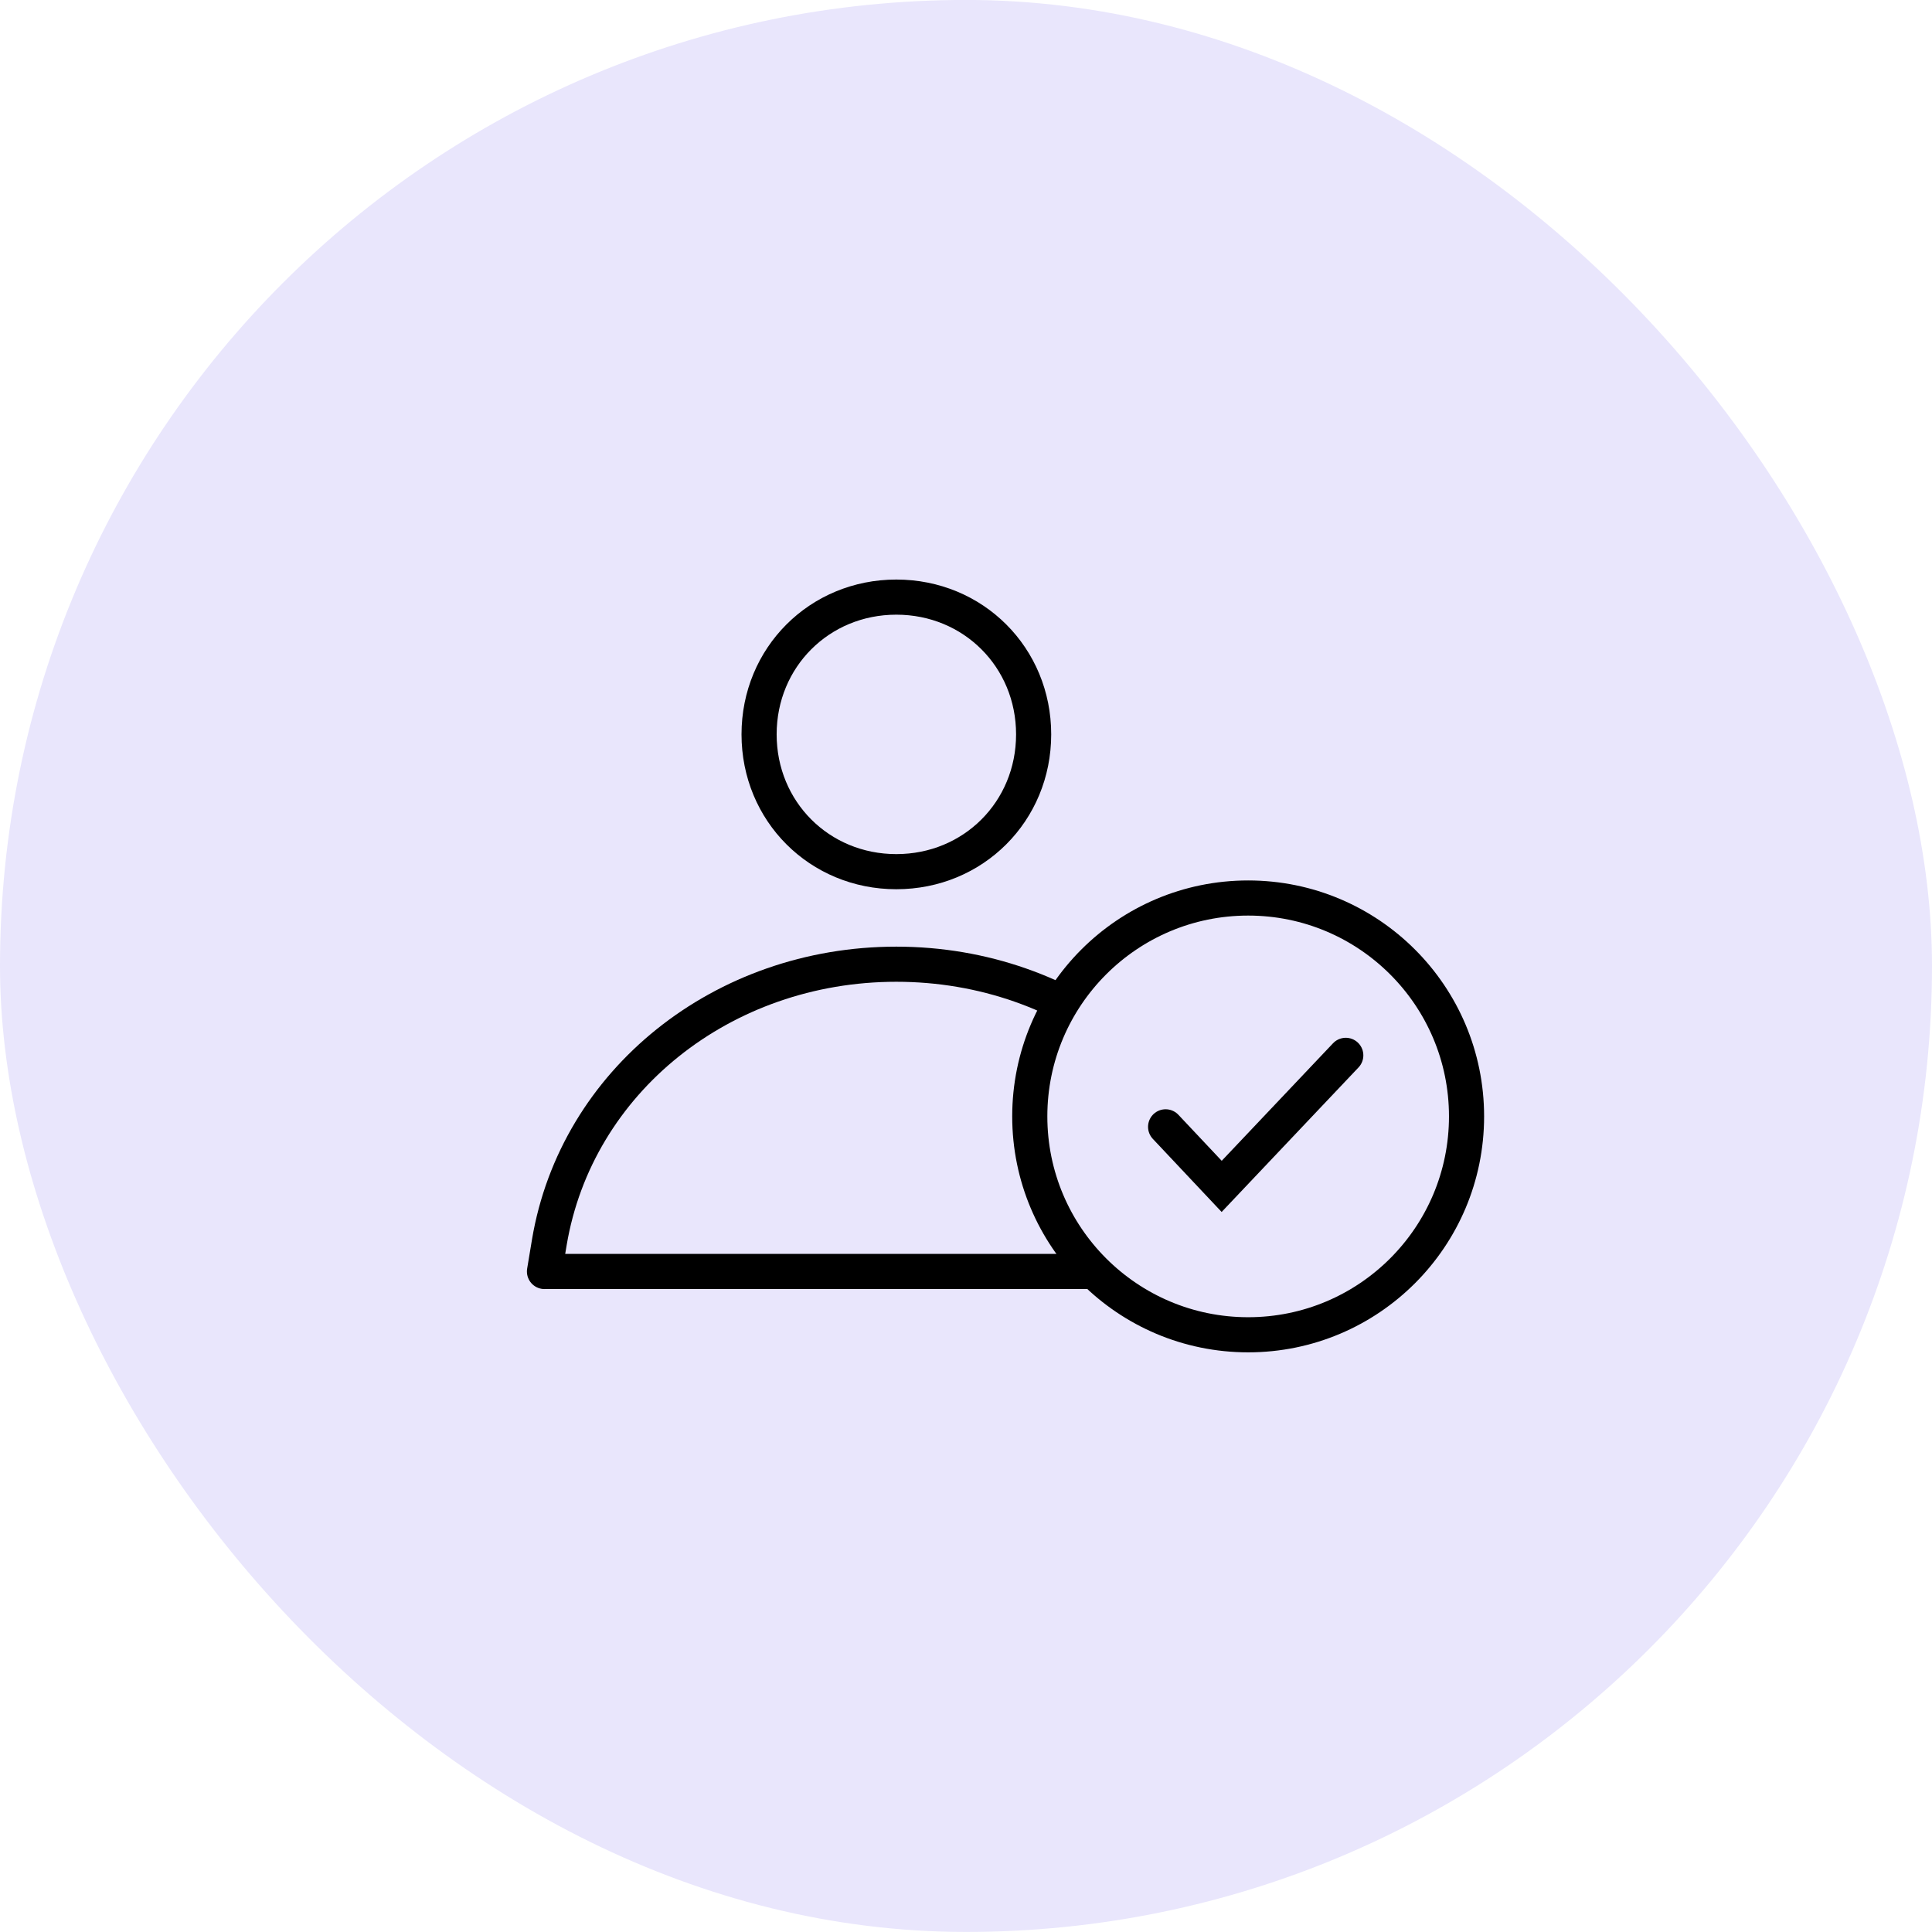 <svg width="110" height="110" viewBox="0 0 110 110" fill="none" xmlns="http://www.w3.org/2000/svg">
<rect y="-0.003" width="110" height="110" rx="55" fill="#E9E6FC"/>
<path fill-rule="evenodd" clip-rule="evenodd" d="M31 72.391H71.064L70.788 70.735C69.25 61.558 60.938 54.898 51.032 54.898C41.127 54.898 32.818 61.558 31.276 70.735L31 72.394L31 72.391Z" stroke="black" stroke-width="2" stroke-linecap="round" stroke-linejoin="round"/>
<path d="M51.033 33.997C46.653 33.997 43.219 37.431 43.219 41.812C43.219 46.195 46.653 49.629 51.033 49.629C55.417 49.629 58.851 46.195 58.851 41.812C58.851 37.431 55.417 33.997 51.033 33.997" stroke="black" stroke-width="2"/>
<circle cx="71.065" cy="63.563" r="12.434" fill="#E9E6FC" stroke="black" stroke-width="2" stroke-linecap="round" stroke-linejoin="round"/>
<path d="M76.623 60.087L69.557 67.548L66.365 64.157" stroke="black" stroke-width="2" stroke-linecap="round"/>
</svg>
